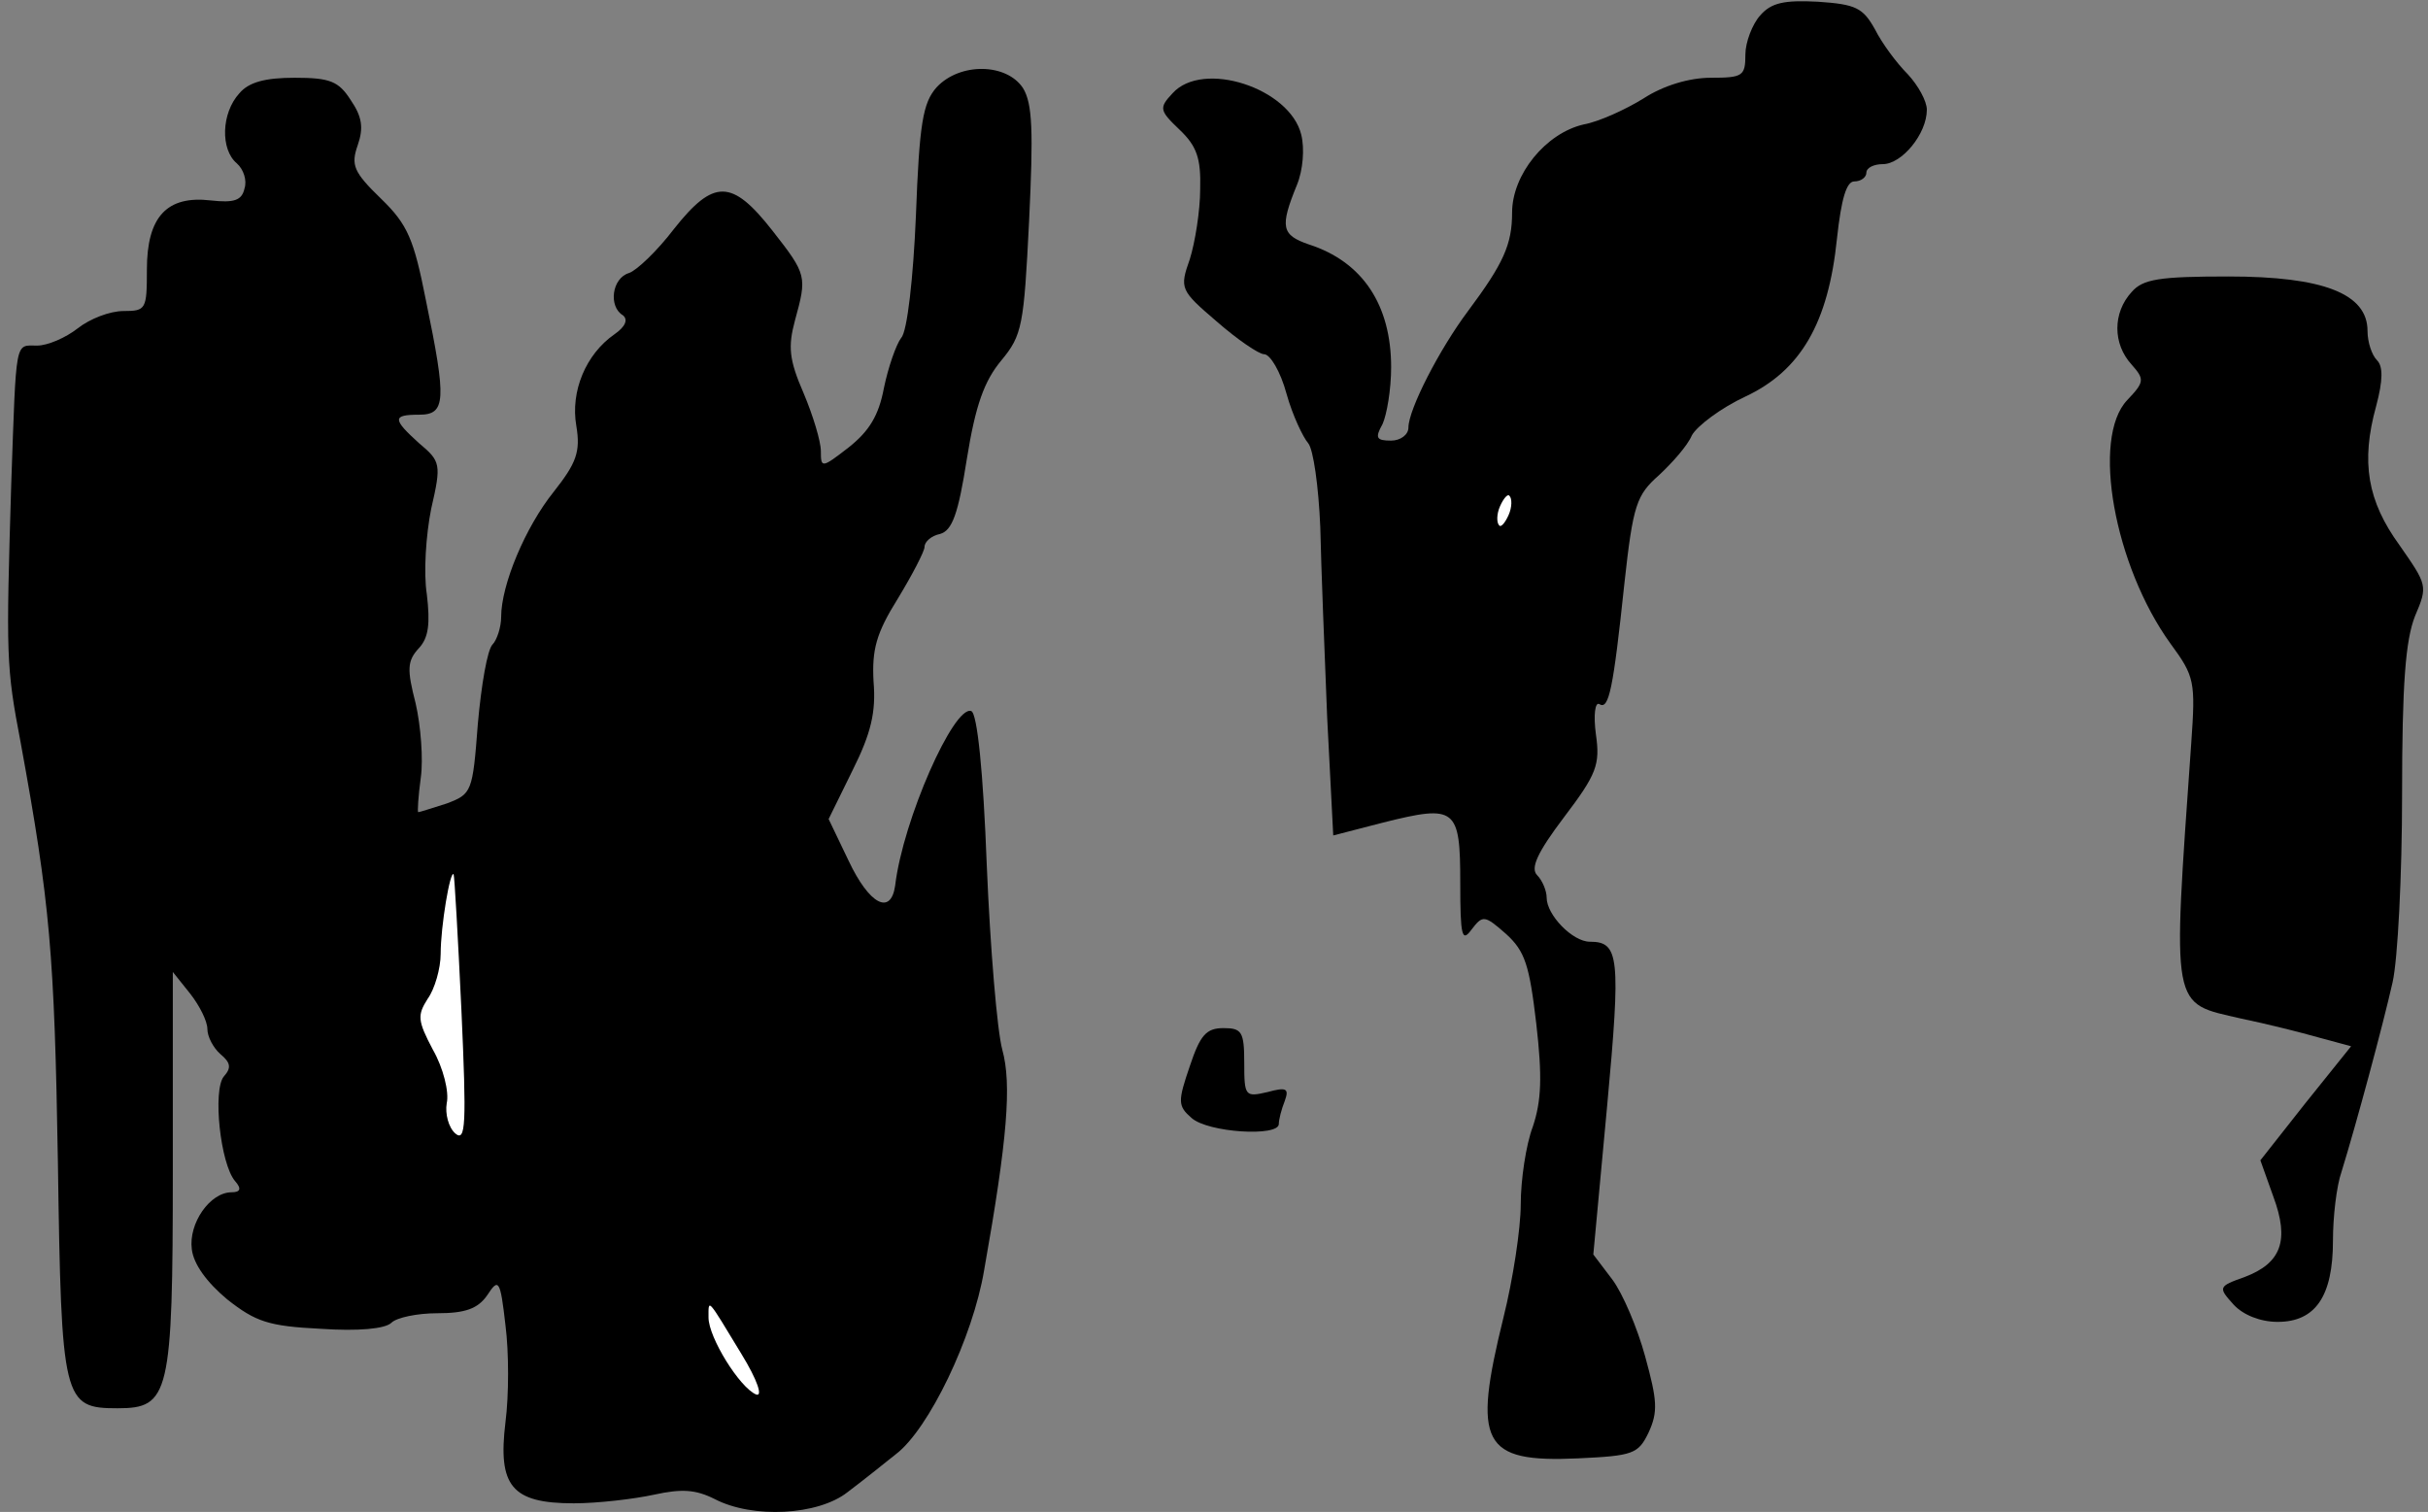 <?xml version="1.0" standalone="no"?>
<!DOCTYPE svg PUBLIC "-//W3C//DTD SVG 20010904//EN"
 "http://www.w3.org/TR/2001/REC-SVG-20010904/DTD/svg10.dtd">
<svg version="1.0" xmlns="http://www.w3.org/2000/svg"
 width="281pt" height="175pt" viewBox="0 0 281 175"
 preserveAspectRatio="xMidYMid meet">
<rect x="0" y="0" width="281" height="175" fill="#808080" stroke="none"/>
<g transform="translate(0,175) scale(0.1,-0.1)"
fill="#000000" stroke="none">
<path fill="#000000" stroke="none" d="M2037 1732 c-9 -10 -17 -31 -17 -45 0
-25 -3 -27 -40 -27 -25 0 -55 -9 -78 -24 -21 -13 -52 -27 -69 -30 -44 -10 -83
-58 -83 -102 0 -37 -10 -59 -51 -114 -33 -44 -69 -114 -69 -135 0 -8 -9 -15
-20 -15 -17 0 -19 3 -10 19 5 11 10 40 10 66 0 72 -33 122 -95 142 -32 11 -34
20 -14 69 7 17 9 42 5 58 -13 54 -114 87 -149 48 -16 -17 -15 -20 8 -42 20
-19 25 -33 24 -69 0 -25 -6 -62 -12 -81 -12 -34 -11 -36 31 -72 24 -21 49 -38
55 -38 7 0 19 -20 26 -46 7 -25 19 -50 25 -57 6 -7 12 -50 14 -97 1 -47 5
-146 8 -221 l7 -136 58 15 c84 21 89 17 89 -70 0 -62 2 -69 13 -54 13 17 15
17 40 -5 22 -20 27 -36 35 -104 7 -61 6 -89 -4 -119 -8 -21 -14 -62 -14 -90 0
-28 -9 -87 -20 -131 -36 -146 -25 -168 86 -163 64 3 70 5 82 30 11 24 10 37
-4 88 -9 33 -26 73 -38 89 l-22 29 16 172 c16 173 14 190 -20 190 -20 0 -50
31 -50 51 0 8 -5 20 -11 26 -8 8 0 26 31 67 38 50 42 61 37 96 -3 22 -1 38 4
35 11 -7 16 17 29 140 10 91 14 102 40 125 15 14 33 34 38 46 6 11 34 32 62
45 64 30 96 85 106 183 5 46 11 66 20 66 8 0 14 5 14 10 0 6 9 10 19 10 22 0
51 35 51 63 0 10 -10 28 -22 41 -13 13 -30 36 -38 52 -14 25 -22 29 -66 32
-39 2 -54 -1 -67 -16z"/>
<path fill="#ffffff" stroke="none" d="M1746 1154 c-4 -9 -9 -15 -11 -12 -3 3
-3 13 1 22 4 9 9 15 11 12 3 -3 3 -13 -1 -22z"/>
<path fill="#000000" stroke="none" d="M1084 1649 c-16 -18 -20 -42 -24 -149
-3 -71 -10 -134 -17 -141 -6 -8 -15 -34 -20 -58 -6 -32 -17 -50 -41 -69 -31
-24 -32 -24 -32 -4 0 11 -9 41 -20 67 -17 39 -18 54 -10 84 14 51 14 53 -26
104 -47 60 -68 60 -114 2 -19 -25 -43 -48 -52 -51 -20 -6 -24 -39 -7 -49 6 -5
3 -13 -10 -22 -33 -23 -51 -66 -44 -106 5 -30 0 -43 -26 -76 -33 -41 -61 -108
-61 -145 0 -12 -5 -27 -10 -32 -6 -6 -13 -47 -17 -92 -6 -79 -7 -81 -36 -92
-16 -5 -31 -10 -33 -10 -1 0 0 18 3 40 3 21 0 60 -6 86 -10 39 -10 49 4 64 11
12 13 28 9 62 -4 25 -1 69 5 99 12 52 11 55 -14 76 -31 28 -31 33 0 33 31 0
32 16 8 132 -14 71 -21 88 -52 118 -32 31 -35 39 -27 62 7 20 5 33 -8 52 -14
22 -24 26 -65 26 -34 0 -53 -5 -64 -18 -21 -23 -22 -65 -3 -81 8 -7 12 -20 9
-29 -3 -14 -12 -17 -39 -14 -51 6 -74 -19 -74 -80 0 -46 -1 -48 -27 -48 -16 0
-39 -9 -53 -20 -14 -11 -35 -20 -47 -20 -26 0 -24 10 -30 -160 -6 -200 -6
-211 11 -300 34 -186 39 -244 43 -485 4 -277 6 -285 69 -285 60 0 64 15 64
275 l0 230 20 -25 c11 -14 20 -32 20 -41 0 -9 7 -22 15 -29 12 -10 13 -16 4
-26 -13 -16 -4 -101 13 -121 8 -9 6 -13 -4 -13 -25 0 -50 -36 -46 -66 2 -17
17 -38 41 -58 33 -26 48 -31 108 -34 44 -3 75 0 82 7 6 6 30 11 53 11 32 0 47
5 58 21 13 20 15 18 21 -35 4 -31 4 -81 0 -112 -9 -74 7 -94 79 -94 28 0 70 5
93 10 32 7 48 6 70 -5 44 -23 120 -19 154 8 16 12 41 32 56 44 38 29 89 135
102 213 27 152 32 215 21 255 -6 22 -14 118 -18 214 -4 107 -11 176 -18 178
-20 7 -79 -126 -88 -202 -5 -35 -30 -22 -54 29 l-23 48 28 57 c21 42 27 67 24
102 -2 37 3 56 28 96 17 28 31 55 31 60 0 6 8 13 18 15 14 4 21 23 31 87 10
62 20 90 40 114 24 29 26 40 32 161 5 104 4 136 -7 154 -19 29 -73 30 -100 1z"/>
<path fill="#ffffff" stroke="none" d="M534 581 c6 -133 5 -153 -7 -143 -8 7
-12 23 -10 35 3 13 -4 41 -16 62 -18 34 -18 40 -6 59 8 11 15 35 15 52 0 32
11 97 15 92 1 -2 5 -72 9 -157z"/>
<path fill="#ffffff" stroke="none" d="M858 183 c19 -31 25 -50 17 -47 -19 8
-55 66 -55 89 0 22 -2 24 38 -42z"/>
<path fill="#000000" stroke="none" d="M2467 1412 c-22 -24 -22 -60 0 -84 15
-17 15 -20 -5 -41 -42 -44 -15 -192 50 -282 28 -38 29 -44 24 -115 -22 -313
-24 -300 58 -319 29 -6 69 -16 90 -22 l37 -10 -53 -66 -52 -66 15 -42 c19 -51
9 -77 -33 -93 -31 -11 -31 -12 -13 -32 11 -12 31 -20 51 -20 44 0 64 30 64 94
0 27 4 63 10 80 17 55 48 170 59 219 6 26 11 124 11 217 0 129 4 179 15 207
15 35 14 36 -18 82 -37 51 -45 96 -27 161 8 30 8 46 1 53 -6 6 -11 21 -11 34
0 43 -51 63 -161 63 -80 0 -99 -3 -112 -18z"/>
<path fill="#000000" stroke="none" d="M1377 516 c-14 -41 -14 -46 2 -60 19
-17 101 -22 101 -7 0 5 3 17 7 27 5 14 2 16 -20 10 -26 -6 -27 -5 -27 34 0 36
-3 40 -24 40 -20 0 -27 -8 -39 -44z"/>
</g>
</svg>
